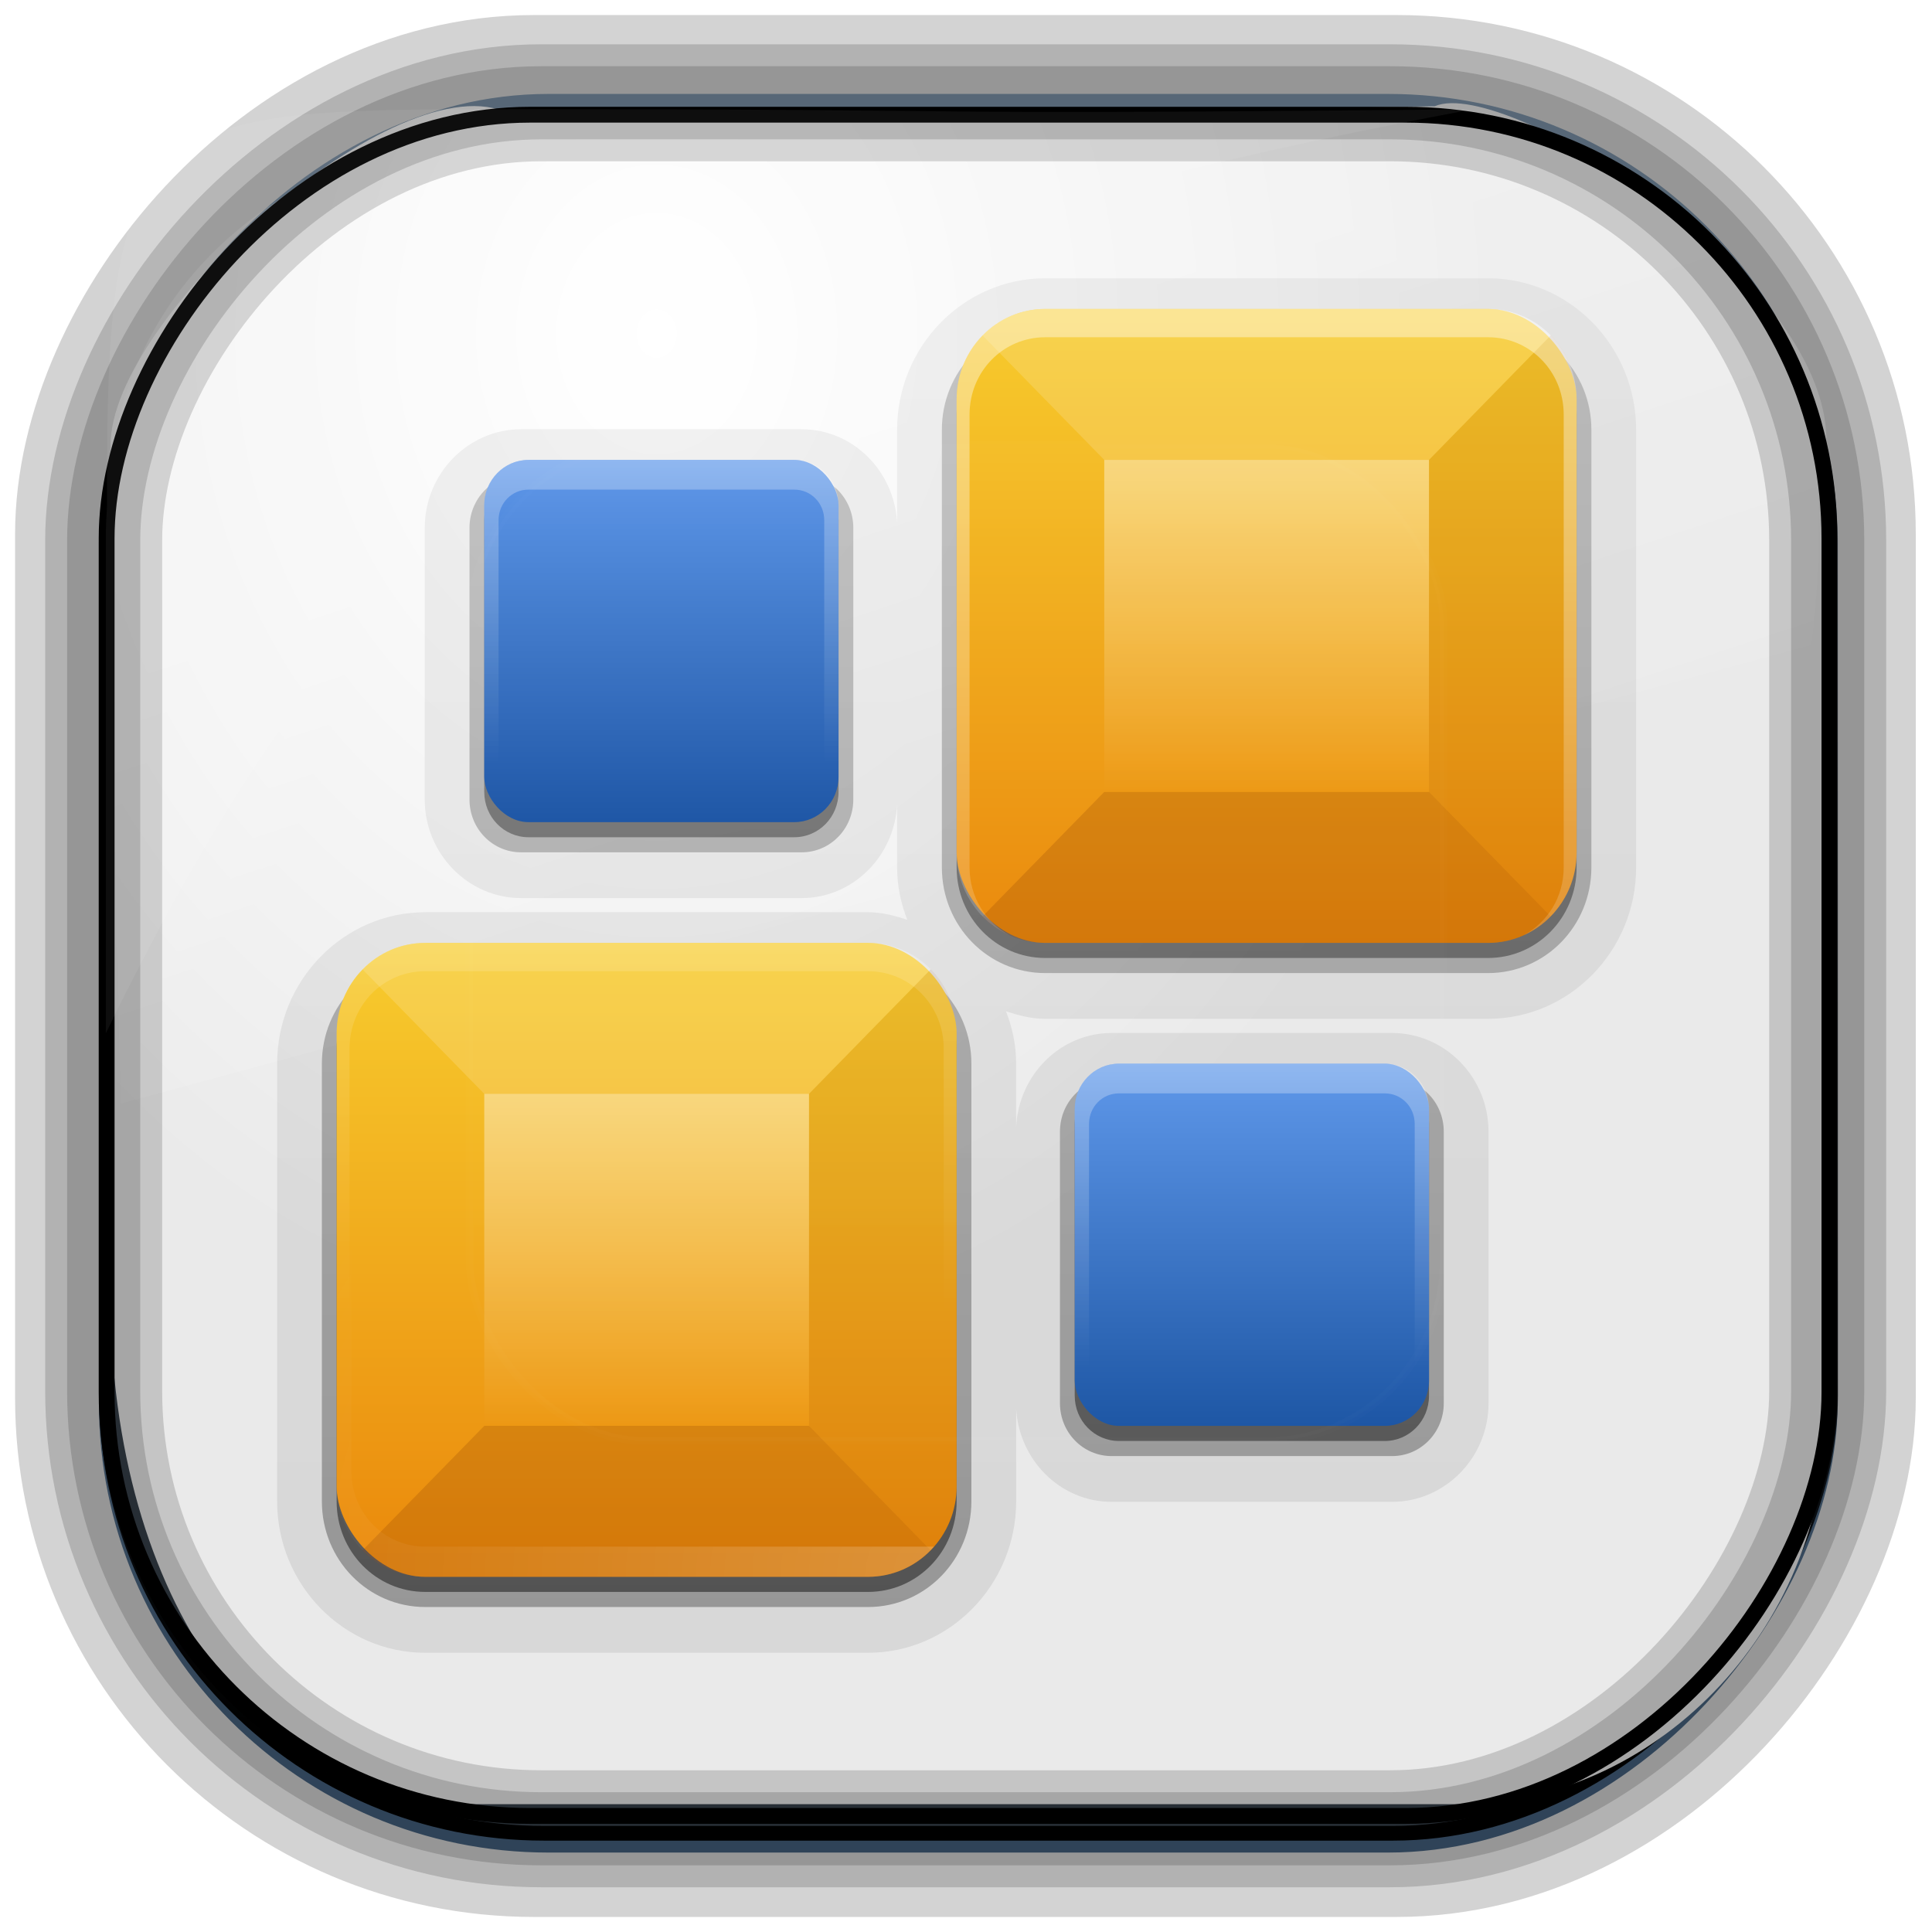 <?xml version="1.0" encoding="UTF-8" standalone="no"?>
<!-- Created with Inkscape (http://www.inkscape.org/) -->
<svg id="svg3449" xmlns:rdf="http://www.w3.org/1999/02/22-rdf-syntax-ns#" xmlns="http://www.w3.org/2000/svg" height="128" width="128" version="1.0" xmlns:cc="http://creativecommons.org/ns#" xmlns:xlink="http://www.w3.org/1999/xlink" xmlns:dc="http://purl.org/dc/elements/1.1/">
 <defs id="defs3451">
  <linearGradient id="linearGradient3514" y2="-9.103" gradientUnits="userSpaceOnUse" x2="66.492" gradientTransform="matrix(.968 0 0 .979 2.179 .166)" y1="-42.638" x1="67.952">
   <stop id="stop4620" style="stop-color:#37414b" offset="0"/>
   <stop id="stop4622" style="stop-color:#37414b;stop-opacity:0" offset="1"/>
  </linearGradient>
  <linearGradient id="linearGradient3516" y2="-11.847" gradientUnits="userSpaceOnUse" x2="58.98" gradientTransform="matrix(.968 0 0 .979 2.179 .166)" y1="-118.55" x1="57.173">
   <stop id="stop4596" offset="0"/>
   <stop id="stop4598" style="stop-opacity:0" offset="1"/>
  </linearGradient>
  <linearGradient id="linearGradient3519" y2="50.369" gradientUnits="userSpaceOnUse" x2="76.558" gradientTransform="matrix(.968 0 0 .979 3.242 -129.19)" y1="13.164" x1="76.558">
   <stop id="stop3392" style="stop-color:#425e7b" offset="0"/>
   <stop id="stop3394" style="stop-color:#7a91a7" offset="1"/>
  </linearGradient>
  <linearGradient id="linearGradient3521" y2="-8.74" gradientUnits="userSpaceOnUse" x2="60.217" gradientTransform="matrix(.968 0 0 .979 2.179 .166)" y1="-123.72" x1="60.395">
   <stop id="stop3392-4-8" style="stop-color:#425e7b" offset="0"/>
   <stop id="stop3394-8-0" style="stop-color:#7a91a7" offset="1"/>
  </linearGradient>
  <radialGradient id="radialGradient3349" gradientUnits="userSpaceOnUse" cy="45.647" cx="42.148" gradientTransform="matrix(.947 0 0 1.139 3.595 -29.89)" r="58.984">
   <stop id="stop44117" style="stop-color:#fff" offset="0"/>
   <stop id="stop44119" style="stop-color:#eaeaea" offset="1"/>
  </radialGradient>
  <linearGradient id="linearGradient11406" y2="19.812" gradientUnits="userSpaceOnUse" x2="15.25" gradientTransform="matrix(2.667 0 0 4.341 -1.4969e-7 -5.023)" y1="8.438" x1="12.938">
   <stop id="stop6594-0-2" style="stop-color:#fff;stop-opacity:.275" offset="0"/>
   <stop id="stop6596-2-5" style="stop-color:#fff;stop-opacity:0" offset="1"/>
  </linearGradient>
  <filter id="filter3174" color-interpolation-filters="sRGB">
   <feGaussianBlur id="feGaussianBlur3176" stdDeviation="1.71"/>
  </filter>
  <linearGradient id="ButtonShadow-4" x1="45.448" gradientUnits="userSpaceOnUse" y1="92.54" gradientTransform="scale(1.006 .994)" x2="45.448" y2="7.016">
   <stop id="stop3750-7" offset="0"/>
   <stop id="stop3752-9" style="stop-opacity:.588" offset="1"/>
  </linearGradient>
  <filter id="filter3174-7" color-interpolation-filters="sRGB">
   <feGaussianBlur id="feGaussianBlur3176-1" stdDeviation="1.71"/>
  </filter>
  <filter id="filter3174-0" color-interpolation-filters="sRGB">
   <feGaussianBlur id="feGaussianBlur3176-4" stdDeviation="1.71"/>
  </filter>
  <clipPath id="clipPath3613-8">
   <rect id="rect3615-3" style="fill:#fff" rx="6" ry="6" height="84" width="84" y="6" x="6"/>
  </clipPath>
  <filter id="filter3794-1" height="1.384" width="1.384" color-interpolation-filters="sRGB" y="-.192" x="-.192">
   <feGaussianBlur id="feGaussianBlur3796-3" stdDeviation="5.28"/>
  </filter>
  <filter id="filter3174-9" color-interpolation-filters="sRGB">
   <feGaussianBlur id="feGaussianBlur3176-16" stdDeviation="1.71"/>
  </filter>
  <linearGradient id="linearGradient3700-7">
   <stop id="stop3702-14" style="stop-color:#1d56a5" offset="0"/>
   <stop id="stop3704-1" style="stop-color:#5e97ea" offset="1"/>
  </linearGradient>
  <linearGradient id="linearGradient3737-0">
   <stop id="stop3739-4" style="stop-color:#fff" offset="0"/>
   <stop id="stop3741-1" style="stop-color:#fff;stop-opacity:0" offset="1"/>
  </linearGradient>
  <linearGradient id="linearGradient3769">
   <stop id="stop3771" style="stop-color:#ea880b" offset="0"/>
   <stop id="stop3773" style="stop-color:#f7cc2e" offset="1"/>
  </linearGradient>
  <linearGradient id="linearGradient4251" y2="7.016" xlink:href="#ButtonShadow-4" gradientUnits="userSpaceOnUse" x2="45.448" gradientTransform="scale(1.006 .994)" y1="92.54" x1="45.448"/>
  <linearGradient id="linearGradient4385" y2="6.906" xlink:href="#ButtonShadow-4" gradientUnits="userSpaceOnUse" x2="55" y1="92" x1="55"/>
  <linearGradient id="linearGradient4393" y2="5.988" xlink:href="#ButtonShadow-4" gradientUnits="userSpaceOnUse" x2="48" gradientTransform="translate(0,1)" y1="90" x1="48"/>
  <linearGradient id="linearGradient4395" y2="48" xlink:href="#linearGradient3769" gradientUnits="userSpaceOnUse" x2="48" gradientTransform="translate(-349.33 -29.687)" y1="90" x1="48"/>
  <linearGradient id="linearGradient4397" y2="48" xlink:href="#linearGradient3769" gradientUnits="userSpaceOnUse" x2="48" gradientTransform="translate(-307.33 -71.687)" y1="90" x1="48"/>
  <linearGradient id="linearGradient4399" y2="48" xlink:href="#linearGradient3700-7" gradientUnits="userSpaceOnUse" x2="48" gradientTransform="matrix(.571 0 0 .571 -336.76 -41.116)" y1="90" x1="48"/>
  <linearGradient id="linearGradient4401" y2="48" xlink:href="#linearGradient3700-7" gradientUnits="userSpaceOnUse" x2="48" gradientTransform="matrix(.571 0 0 .571 -296.76 -1.116)" y1="90" x1="48"/>
  <linearGradient id="linearGradient4403" y2="69" xlink:href="#linearGradient3737-0" gradientUnits="userSpaceOnUse" x2="38" gradientTransform="translate(12.313 253.33)" y1="69" x1="16"/>
  <linearGradient id="linearGradient4405" y2="69" xlink:href="#linearGradient3737-0" gradientUnits="userSpaceOnUse" x2="38" gradientTransform="translate(-29.687 211.33)" y1="69" x1="16"/>
  <linearGradient id="linearGradient4407" y2="72.498" xlink:href="#linearGradient3737-0" gradientUnits="userSpaceOnUse" x2="40" gradientTransform="translate(-349.33 -29.687)" y1="8" x1="40"/>
  <radialGradient id="radialGradient4409" xlink:href="#linearGradient3737-0" gradientUnits="userSpaceOnUse" cy="90.172" cx="48" gradientTransform="matrix(1.157 0 0 .996 -356.88 -29.49)" r="42"/>
  <linearGradient id="linearGradient4411" y2="36.1" xlink:href="#linearGradient3737-0" gradientUnits="userSpaceOnUse" x2="27" gradientTransform="translate(-349.33 -29.687)" y1="16" x1="27"/>
  <linearGradient id="linearGradient4413" y2="36.1" xlink:href="#linearGradient3737-0" gradientUnits="userSpaceOnUse" x2="27" gradientTransform="translate(-309.33 10.313)" y1="16" x1="27"/>
  <linearGradient id="linearGradient4415" y2="138.66" xlink:href="#linearGradient3737-0" gradientUnits="userSpaceOnUse" x2="48" y1="20.221" x1="48"/>
 </defs>
 <rect id="rect892-2-7-2" ry="29.452" style="stroke:#d3d3d3;stroke-width:9.845;fill:#37414b" transform="scale(1,-1)" height="116.16" width="116.08" y="-122.08" x="5.922"/>
 <rect id="rect892" style="stroke:url(#linearGradient3521);stroke-width:.974;fill:url(#linearGradient3519)" transform="scale(1,-1)" ry="29.296" height="115.54" width="114.22" y="-122.25" x="7.039"/>
 <rect id="rect892-2" style="stroke:url(#linearGradient3516);stroke-width:.974;fill:url(#linearGradient3514)" transform="scale(1,-1)" ry="28.993" height="114.35" width="114.22" y="-121.46" x="7.06"/>
 <path id="rect895" style="fill:url(#radialGradient3349)" d="m33.051 7.26c-7.969-2.449-27.013 15.174-25.653 23.038-0.05 0.974-0.089 1.965-0.089 2.957v52.419c0 20.876 10.712 33.859 22.318 33.859h67.038c12.638 0 24.318-11.245 24.318-25.859v-64.017c0.7-10.928-21.283-24.659-25.926-22.618-47.846 0.865-18.017 0.224-62.003 0.224z"/>
 <path id="rect6588" d="m7.265 40.702c-3.611-28.823 22.731-33.361 32.668-33.437l55.816 0.735c21.091 2.903 26.611 16.187 24.251 34.728l-112 30.388z" style="fill:url(#linearGradient11406)"/>
 <rect id="rect892-2-7-8" style="opacity:.159;stroke:#000;stroke-width:4.845;fill:none" transform="scale(1,-1)" ry="28.993" height="114.35" width="114.22" y="-121.16" x="6.869"/>
 <rect id="rect892-2-7-1" style="opacity:.159;stroke:#000;stroke-width:7.751;fill:none" transform="scale(1,-1)" ry="28.993" height="114.35" width="114.22" y="-121.16" x="6.869"/>
 <rect id="rect892-2-7-2-9" ry="28.067" style="stroke:#000;stroke-width:1.049;fill:none" transform="scale(1,-1)" height="112.71" width="114.14" y="-120.31" x="7.065"/>
 <path id="path1187" style="fill:#fff;fill-opacity:.057" d="m33.017 7.232c-23.707 0-26.027 0.674-25.93 26.295-0.043 0.716-0.077 1.444-0.077 2.173v32.76c18.67-38.321 38.34-51.497 90.374-61.179-0.225-0.026-0.46-0.03-0.691-0.03-41.576 0.387-25.652-0.019-63.676-0.019z"/>
 <g id="layer2" style="display:none" transform="matrix(1.217 0 0 1.23 5.605 3.119)">
  <rect id="rect3745" style="opacity:.9;filter:url(#filter3174);fill:url(#ButtonShadow-4)" rx="6" ry="6" height="85" width="86" y="7" x="5"/>
 </g>
 <g id="layer2-6" style="display:none" transform="matrix(1.217 0 0 1.23 5.605 3.119)">
  <rect id="rect3745-8" style="opacity:.9;filter:url(#filter3174-7);fill:url(#ButtonShadow-4)" rx="6" ry="6" height="85" width="86" y="7" x="5"/>
 </g>
 <g id="layer2-69" style="display:none" transform="matrix(1.217 0 0 1.23 5.605 3.119)">
  <rect id="rect3745-4" style="opacity:.9;filter:url(#filter3174-0);fill:url(#ButtonShadow-4)" rx="6" ry="6" height="85" width="86" y="7" x="5"/>
 </g>
 <g id="layer2-64" style="display:none" transform="translate(-349.33 -29.687)">
  <rect id="rect3745-6" style="opacity:.9;filter:url(#filter3174-9);fill:url(#linearGradient4251)" rx="6" ry="6" height="85" width="86" y="7" x="5"/>
 </g>
 <g id="g4358" transform="matrix(.978 0 0 1 358.08 44.156)">
  <g id="layer3" transform="translate(-349.33 -29.687)">
   <path id="path3763" style="opacity:0.08;fill:url(#linearGradient4385)" d="m54 3.969c-5.525 0-10.031 4.506-10.031 10.031v6.188c-0.174-3.44-2.989-6.219-6.469-6.219h-19c-3.591 0-6.531 2.94-6.531 6.531v18c0 3.591 2.94 6.531 6.531 6.531h19c3.48 0 6.295-2.779 6.469-6.219v4.188c0 1.236 0.26 2.396 0.688 3.469-0.84-0.269-1.709-0.5-2.656-0.5h-30c-5.525 0-10.031 4.506-10.031 10.031v29c0 5.525 4.506 10.031 10.031 10.031h30c5.525 0 10.031-4.506 10.031-10.031v-6.188c0.174 3.44 2.988 6.219 6.469 6.219h19c3.591 0 6.531-2.94 6.531-6.531v-18c0-3.591-2.94-6.531-6.531-6.531h-19c-3.48 0-6.295 2.779-6.469 6.219v-4.188c0-1.236-0.26-2.396-0.688-3.469 0.84 0.269 1.709 0.5 2.656 0.5h30c5.525 0 10.031-4.506 10.031-10.031v-29c0-5.525-4.506-10.031-10.031-10.031h-30z"/>
   <path id="path3754" d="m54 4.969c-4.98 0-9.031 4.051-9.031 9.031v29c0 2.288 0.935 4.312 2.344 5.906-1.511-1.135-3.284-1.937-5.313-1.937h-30c-4.98 0-9.031 4.051-9.031 9.031v29c0 4.98 4.051 9.031 9.031 9.031h30c4.98 0 9.031-4.051 9.031-9.031v-29c0-2.288-0.935-4.312-2.344-5.906 1.511 1.135 3.283 1.938 5.312 1.938h30c4.98 0 9.031-4.051 9.031-9.031v-29c0-4.98-4.051-9.031-9.031-9.031h-30zm-35.5 10c-3.043 0-5.531 2.488-5.531 5.531v18c0 3.043 2.488 5.531 5.531 5.531h19c3.043 0 5.531-2.488 5.531-5.531v-18c0-3.043-2.488-5.531-5.531-5.531h-19zm40 40c-3.043 0-5.531 2.488-5.531 5.531v18c0 3.043 2.488 5.531 5.531 5.531h19c3.043 0 5.531-2.488 5.531-5.531v-18c0-3.043-2.488-5.531-5.531-5.531h-19z" style="opacity:.1;fill:url(#linearGradient4385)"/>
   <path id="rect3711" d="m54 7c-3.878 0-7 3.122-7 7v29c0 3.878 3.122 7 7 7h30c3.878 0 7-3.122 7-7v-29c0-3.878-3.122-7-7-7h-30zm-35.5 10c-1.939 0-3.5 1.561-3.5 3.5v18c0 1.939 1.561 3.5 3.5 3.5h19c1.939 0 3.5-1.561 3.5-3.5v-18c0-1.939-1.561-3.5-3.5-3.5h-19zm-6.5 32c-3.878 0-7 3.122-7 7v29c0 3.878 3.122 7 7 7h30c3.878 0 7-3.122 7-7v-29c0-3.878-3.122-7-7-7h-30zm46.5 8c-1.939 0-3.5 1.561-3.5 3.5v18c0 1.939 1.561 3.5 3.5 3.5h19c1.939 0 3.5-1.561 3.5-3.5v-18c0-1.939-1.561-3.5-3.5-3.5h-19z" style="opacity:.3;fill:url(#linearGradient4385)"/>
   <path id="path3746" style="opacity:.2;fill:url(#linearGradient4385)" d="m54 5.969c-4.437 0-8.031 3.594-8.031 8.031v29c0 4.437 3.594 8.031 8.031 8.031h30c4.437 0 8.031-3.594 8.031-8.031v-29c0-4.437-3.594-8.031-8.031-8.031h-30zm-35.5 10c-2.498 0-4.531 2.033-4.531 4.531v18c0 2.498 2.033 4.531 4.531 4.531h19c2.498 0 4.531-2.033 4.531-4.531v-18c0-2.498-2.033-4.531-4.531-4.531h-19zm-6.5 32c-4.437 0-8.031 3.594-8.031 8.031v29c0 4.437 3.594 8.031 8.031 8.031h30c4.437 0 8.031-3.594 8.031-8.031v-29c0-4.437-3.594-8.031-8.031-8.031h-30zm46.5 8c-2.498 0-4.531 2.033-4.531 4.531v18c0 2.498 2.033 4.531 4.531 4.531h19c2.498 0 4.531-2.033 4.531-4.531v-18c0-2.498-2.033-4.531-4.531-4.531h-19z"/>
   <path id="rect2906" d="m54 7c-3.324 0-6 2.676-6 6v30c0 3.324 2.676 6 6 6h30c3.324 0 6-2.676 6-6v-30c0-3.324-2.676-6-6-6h-30zm-35 10c-1.662 0-3 1.338-3 3v18c0 1.662 1.338 3 3 3h18c1.662 0 3-1.338 3-3v-18c0-1.662-1.338-3-3-3h-18zm-7 32c-3.324 0-6 2.676-6 6v30c0 3.324 2.676 6 6 6h30c3.324 0 6-2.676 6-6v-30c0-3.324-2.676-6-6-6h-30zm47 8c-1.662 0-3 1.338-3 3v18c0 1.662 1.338 3 3 3h18c1.662 0 3-1.338 3-3v-18c0-1.662-1.338-3-3-3h-18z" style="opacity:.45;fill:url(#linearGradient4393)"/>
  </g>
  <rect id="rect2419" style="fill:url(#linearGradient4395)" rx="6" ry="6" height="42" width="42" y="18.313" x="-343.33"/>
  <rect id="rect2894" style="fill:url(#linearGradient4397)" rx="6" ry="6" height="42" width="42" y="-23.687" x="-301.33"/>
  <rect id="rect2898" style="fill:url(#linearGradient4399)" rx="3" ry="3" height="24" width="24" y="-13.687" x="-333.33"/>
  <rect id="rect2902" style="fill:url(#linearGradient4401)" rx="3" ry="3" height="24" width="24" y="26.313" x="-293.33"/>
  <rect id="rect3767" style="opacity:.4;color:#000000;fill:url(#linearGradient4403)" transform="rotate(90)" height="22" width="22" y="311.33" x="28.313"/>
  <path id="path3785" style="opacity:.15;fill:#fff" d="m-337.33 18.313c-1.662 0-3.166 0.665-4.25 1.75l8.25 8.25h22l8.25-8.25c-1.085-1.085-2.588-1.75-4.25-1.75h-30z"/>
  <path id="path3798" style="opacity:.2;fill:#803300" d="m-337.33 60.313c-1.662 0-3.166-0.665-4.25-1.75l8.25-8.25h22l8.25 8.25c-1.085 1.085-2.588 1.75-4.25 1.75h-30z"/>
  <path id="path3810" style="opacity:.1;fill:#803300" d="m-301.33 54.313c0 1.662-0.665 3.166-1.75 4.25l-8.25-8.25v-22l8.25-8.25c1.085 1.085 1.75 2.588 1.75 4.25v30z"/>
  <rect id="rect3816" style="opacity:.4;color:#000000;fill:url(#linearGradient4405)" transform="rotate(90)" height="22" width="22" y="269.33" x="-13.687"/>
  <path id="path3818" style="opacity:.15;fill:#fff" d="m-295.33-23.687c-1.662 0-3.166 0.665-4.25 1.75l8.25 8.25h22l8.25-8.25c-1.085-1.085-2.588-1.75-4.25-1.75h-30z"/>
  <path id="path3820" style="opacity:.2;fill:#803300" d="m-295.33 18.313c-1.662 0-3.166-0.665-4.25-1.75l8.25-8.25h22l8.25 8.25c-1.085 1.085-2.588 1.75-4.25 1.75h-30z"/>
  <path id="path3822" style="opacity:.1;fill:#803300" d="m-259.33 12.313c0 1.662-0.665 3.166-1.75 4.25l-8.25-8.25v-22l8.25-8.25c1.085 1.085 1.75 2.588 1.75 4.25v30z"/>
  <path id="rect3826" style="opacity:.4;fill:url(#linearGradient4407)" d="m-295.33-23.687c-3.324 0-6 2.676-6 6v30c0 2.468 1.473 4.577 3.594 5.5-1.615-0.858-2.719-2.526-2.719-4.5v-30c0-2.853 2.272-5.125 5.125-5.125h30c2.853 0 5.125 2.272 5.125 5.125v30c0 1.974-1.104 3.642-2.719 4.5 2.121-0.923 3.594-3.032 3.594-5.5v-30c0-3.324-2.676-6-6-6h-30zm-42 42c-3.324 0-6 2.676-6 6v30c0 2.468 1.473 4.577 3.594 5.5-1.615-0.858-2.719-2.526-2.719-4.5v-30c0-2.853 2.272-5.125 5.125-5.125h30c2.853 0 5.125 2.272 5.125 5.125v30c0 1.974-1.104 3.642-2.719 4.5 2.121-0.923 3.594-3.032 3.594-5.5v-30c0-3.324-2.676-6-6-6h-30z"/>
  <path id="path3851" style="opacity:.2;fill:url(#radialGradient4409)" d="m-342.33 21c-0.631 0.95-1 2.082-1 3.312v28 2c0 3.324 2.676 6 6 6h30c1.782 0 3.372-0.775 4.469-2h-32.469-2c-2.782 0-5-2.218-5-5v-2-30.312z"/>
  <path id="rect3862-8" style="opacity:.3;fill:url(#linearGradient4411)" d="m-330.33-13.687c-1.662 0-3 1.338-3 3v18c0 1.385 0.947 2.527 2.219 2.875-0.731-0.305-1.25-1.024-1.25-1.875v-18c0-1.135 0.896-2.031 2.031-2.031h18c1.135 0 2.031 0.896 2.031 2.031v18c0 0.852-0.519 1.57-1.25 1.875 1.272-0.348 2.219-1.49 2.219-2.875v-18c0-1.662-1.338-3-3-3h-18z"/>
  <path id="path3877" style="opacity:.3;fill:url(#linearGradient4413)" d="m-290.33 26.313c-1.662 0-3 1.338-3 3v18c0 1.385 0.947 2.527 2.219 2.875-0.731-0.305-1.25-1.024-1.25-1.875v-18c0-1.135 0.896-2.031 2.031-2.031h18c1.135 0 2.031 0.896 2.031 2.031v18c0 0.852-0.519 1.57-1.25 1.875 1.272-0.348 2.219-1.49 2.219-2.875v-18c0-1.662-1.338-3-3-3h-18z"/>
  <g id="layer5" transform="translate(-349.33 -29.687)">
   <rect id="rect3171" style="opacity:.1;filter:url(#filter3794-1);stroke:#fff;stroke-linecap:round;stroke-width:.5;fill:url(#linearGradient4415)" clip-path="url(#clipPath3613-8)" rx="12" ry="12" height="66" width="66" y="15" x="15"/>
  </g>
 </g>
</svg>
